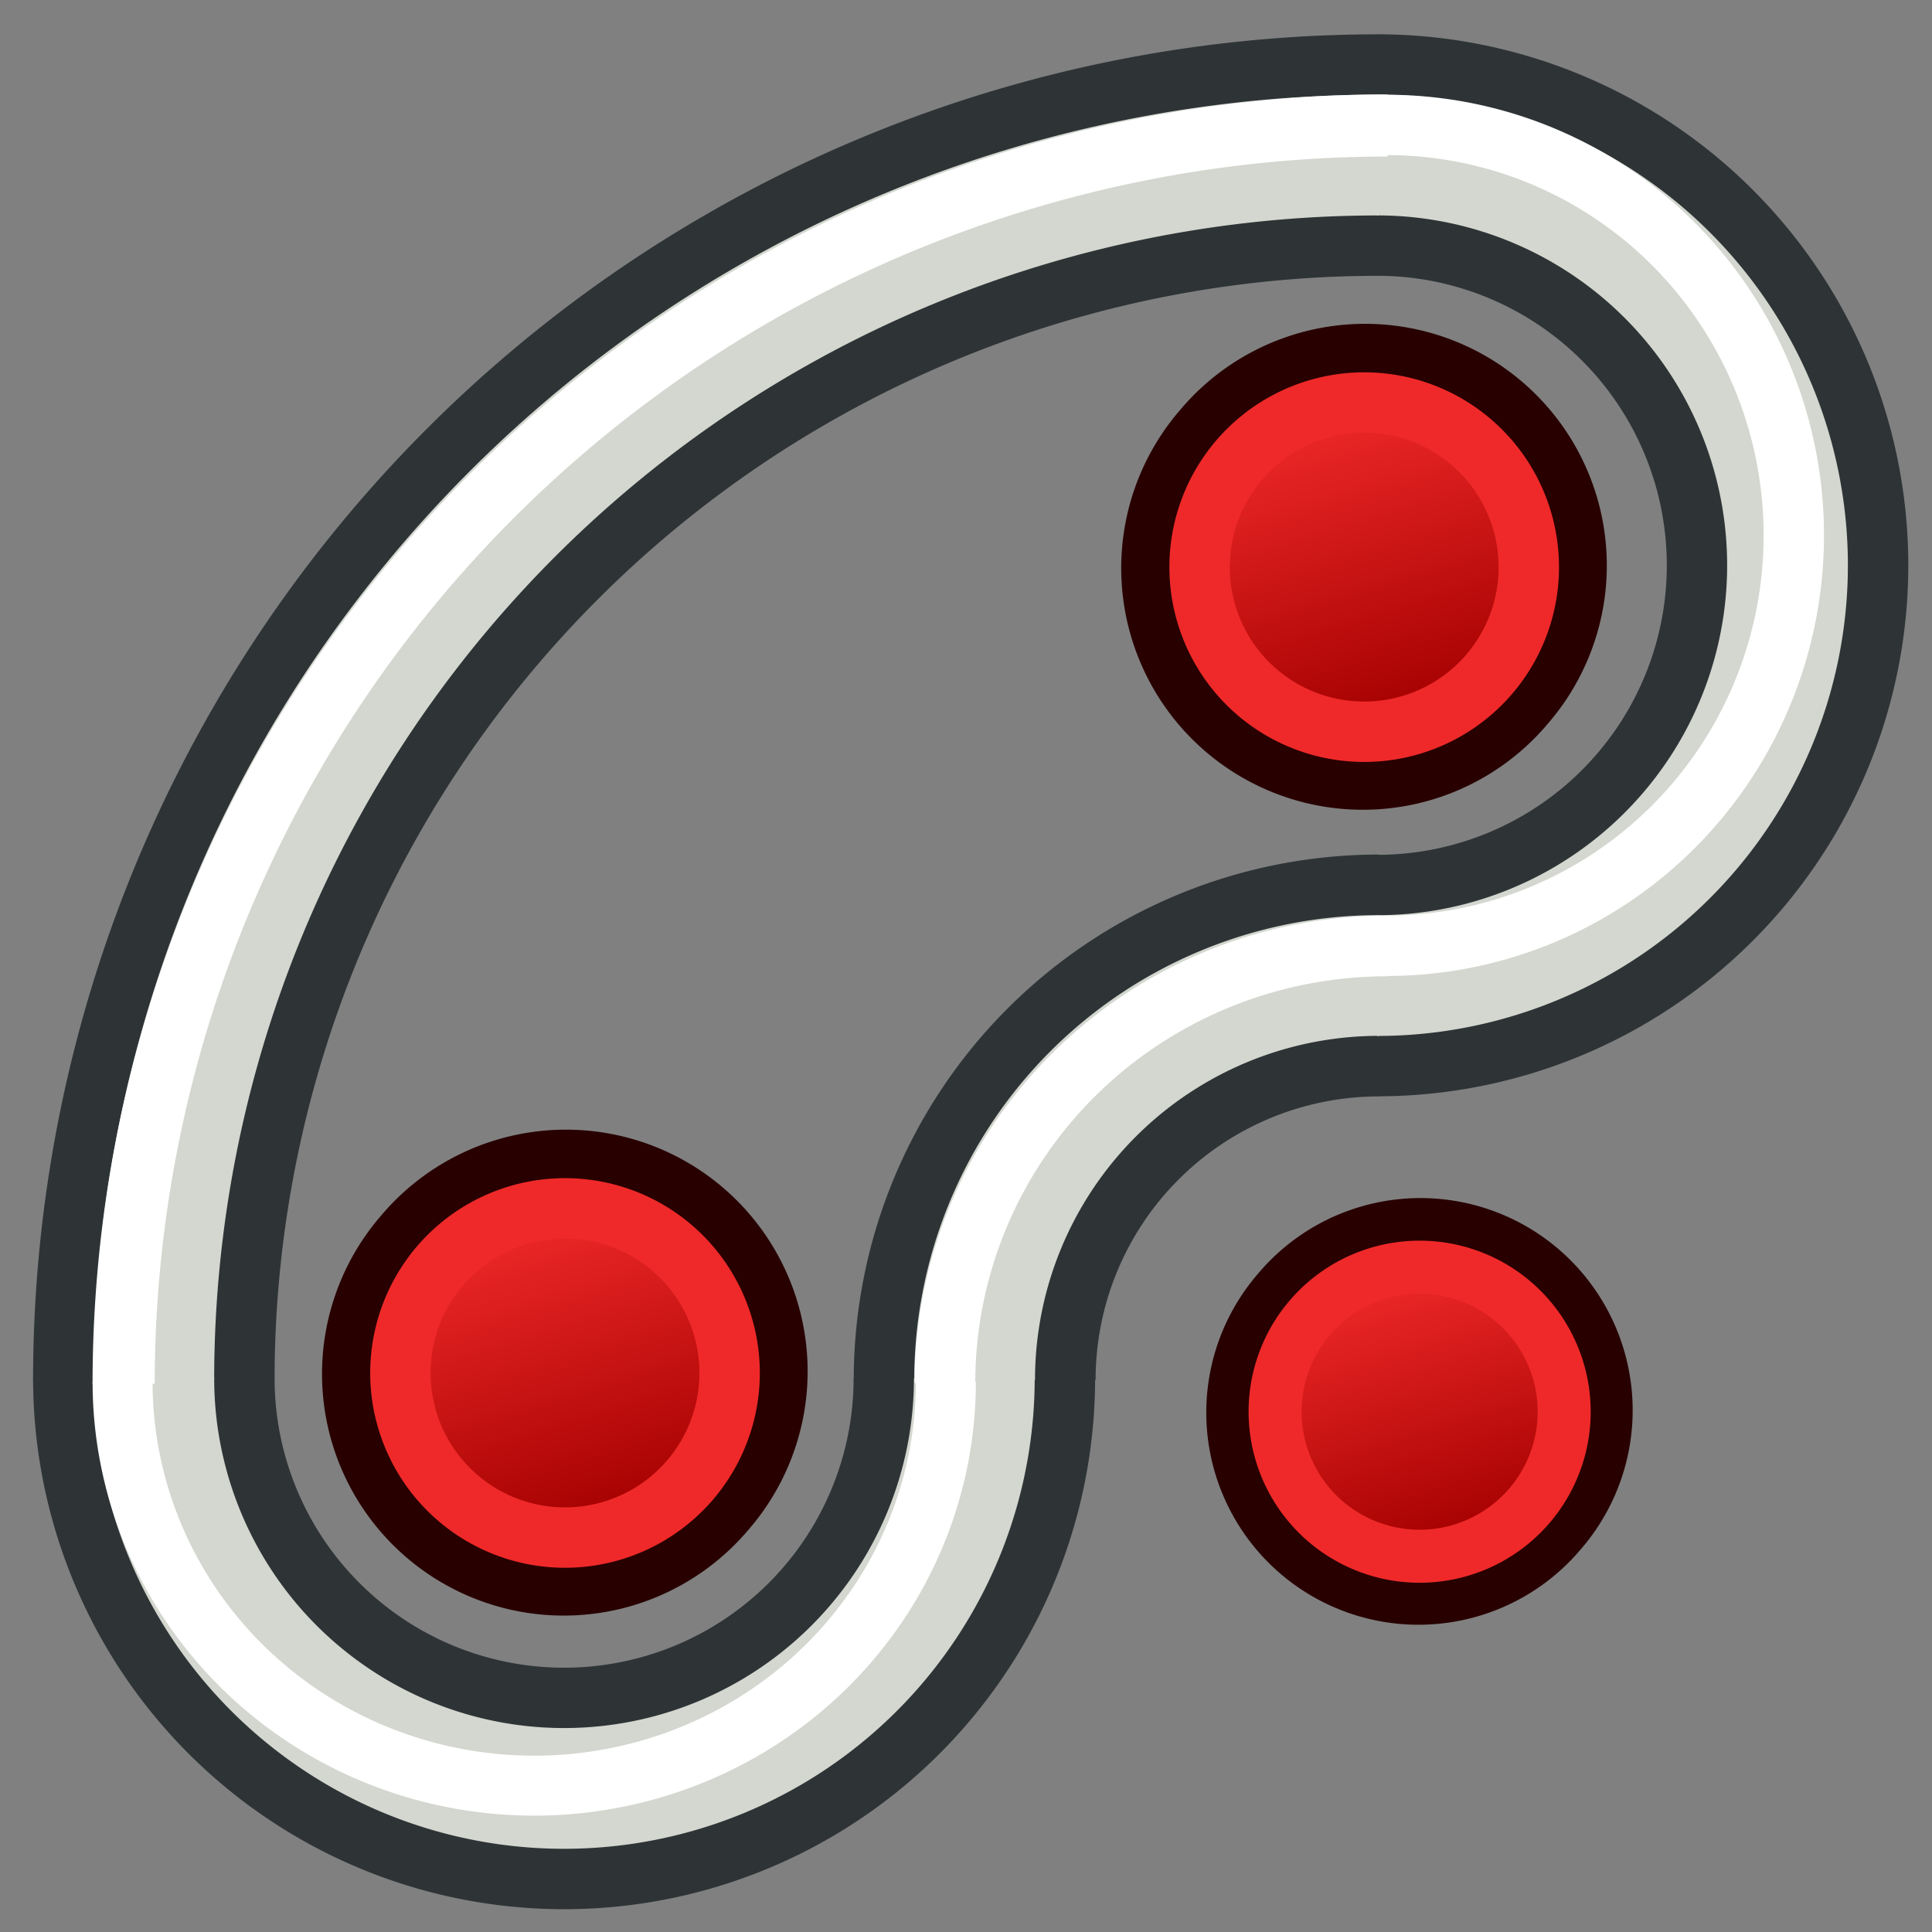 <?xml version="1.0" encoding="UTF-8" standalone="no"?>
<svg
   width="64"
   height="64"
   id="svg4564"
   version="1.1"
   sodipodi:docname="Sketcher_CreateArcSlot.svg"
   inkscape:version="1.1-beta1 (77e7b44db3, 2021-03-28)"
   xmlns:inkscape="http://www.inkscape.org/namespaces/inkscape"
   xmlns:sodipodi="http://sodipodi.sourceforge.net/DTD/sodipodi-0.dtd"
   xmlns:xlink="http://www.w3.org/1999/xlink"
   xmlns="http://www.w3.org/2000/svg"
   xmlns:svg="http://www.w3.org/2000/svg"
   xmlns:rdf="http://www.w3.org/1999/02/22-rdf-syntax-ns#"
   xmlns:cc="http://creativecommons.org/ns#"
   xmlns:dc="http://purl.org/dc/elements/1.1/">
  <rect width="100%" height="100%" fill="#808080" stroke="none"/>
  <sodipodi:namedview
     id="namedview44"
     pagecolor="#505050"
     bordercolor="#eeeeee"
     borderopacity="1"
     objecttolerance="10.0"
     gridtolerance="10.0"
     guidetolerance="10.0"
     inkscape:pageshadow="0"
     inkscape:pageopacity="0"
     inkscape:pagecheckerboard="0"
     showgrid="false"
     showguides="false"
     inkscape:zoom="4"
     inkscape:cx="43.625"
     inkscape:cy="38.125"
     inkscape:window-width="3840"
     inkscape:window-height="1571"
     inkscape:window-x="-9"
     inkscape:window-y="-9"
     inkscape:window-maximized="1"
     inkscape:current-layer="svg4564" />
  <defs
     id="defs4566">
    <linearGradient
       id="linearGradient3838">
      <stop
         style="stop-color:#d3d7cf;stop-opacity:1"
         offset="0"
         id="stop3840" />
      <stop
         style="stop-color:#ffffff;stop-opacity:1"
         offset="1"
         id="stop3842" />
    </linearGradient>
    <linearGradient
       id="linearGradient3830">
      <stop
         style="stop-color:#ffffff;stop-opacity:1"
         offset="0"
         id="stop3832" />
      <stop
         style="stop-color:#d3d7cf;stop-opacity:1"
         offset="1"
         id="stop3834" />
    </linearGradient>
    <radialGradient
       xlink:href="#linearGradient3144-3"
       id="radialGradient4572"
       gradientUnits="userSpaceOnUse"
       gradientTransform="matrix(1,0,0,0.699,0,202.829)"
       cx="225.264"
       cy="672.797"
       fx="225.264"
       fy="672.797"
       r="34.345" />
    <linearGradient
       id="linearGradient3144-3">
      <stop
         style="stop-color:#ffffff;stop-opacity:1"
         offset="0"
         id="stop3146-7" />
      <stop
         style="stop-color:#ffffff;stop-opacity:0"
         offset="1"
         id="stop3148-0" />
    </linearGradient>
    <radialGradient
       xlink:href="#linearGradient3144-0"
       id="radialGradient4574"
       gradientUnits="userSpaceOnUse"
       gradientTransform="matrix(1,0,0,0.699,0,202.829)"
       cx="225.264"
       cy="672.797"
       fx="225.264"
       fy="672.797"
       r="34.345" />
    <linearGradient
       id="linearGradient3144-0">
      <stop
         style="stop-color:#ffffff;stop-opacity:1"
         offset="0"
         id="stop3146-2" />
      <stop
         style="stop-color:#ffffff;stop-opacity:0"
         offset="1"
         id="stop3148-9" />
    </linearGradient>
    <linearGradient
       xlink:href="#linearGradient3830"
       id="linearGradient3836"
       x1="36"
       y1="1037.362"
       x2="32"
       y2="1005.362"
       gradientUnits="userSpaceOnUse"
       gradientTransform="translate(102.209,-950.011)" />
    <linearGradient
       xlink:href="#linearGradient3838"
       id="linearGradient3844"
       x1="36"
       y1="1039.362"
       x2="32"
       y2="1003.362"
       gradientUnits="userSpaceOnUse"
       gradientTransform="translate(76.046,-943.558)" />
    <radialGradient
       xlink:href="#linearGradient3144-3"
       id="radialGradient3846"
       gradientUnits="userSpaceOnUse"
       gradientTransform="matrix(1,0,0,0.699,0,202.829)"
       cx="225.264"
       cy="672.797"
       fx="225.264"
       fy="672.797"
       r="34.345" />
    <radialGradient
       xlink:href="#linearGradient3144-0"
       id="radialGradient3848"
       gradientUnits="userSpaceOnUse"
       gradientTransform="matrix(1,0,0,0.699,0,202.829)"
       cx="225.264"
       cy="672.797"
       fx="225.264"
       fy="672.797"
       r="34.345" />
    <linearGradient
       xlink:href="#linearGradient3836-0-6-4"
       id="linearGradient3801-1-3-7"
       gradientUnits="userSpaceOnUse"
       x1="-18"
       y1="18"
       x2="-22"
       y2="5" />
    <linearGradient
       id="linearGradient3836-0-6-4">
      <stop
         style="stop-color:#a40000;stop-opacity:1"
         offset="0"
         id="stop3838-2-7-0" />
      <stop
         style="stop-color:#ef2929;stop-opacity:1"
         offset="1"
         id="stop3840-5-5-9" />
    </linearGradient>
    <linearGradient
       xlink:href="#linearGradient3836-0-6"
       id="linearGradient3801-1-3"
       gradientUnits="userSpaceOnUse"
       x1="-18"
       y1="18"
       x2="-22"
       y2="5" />
    <linearGradient
       id="linearGradient3836-0-6">
      <stop
         style="stop-color:#a40000;stop-opacity:1"
         offset="0"
         id="stop3838-2-7" />
      <stop
         style="stop-color:#ef2929;stop-opacity:1"
         offset="1"
         id="stop3840-5-5" />
    </linearGradient>
    <linearGradient
       xlink:href="#linearGradient3836-0-6-4"
       id="linearGradient3801-1-3-9"
       gradientUnits="userSpaceOnUse"
       x1="-18"
       y1="18"
       x2="-22"
       y2="5" />
  </defs>
  <g
     transform="matrix(0.779,0,0,0.779,9.365,4.96)"
     id="g3827-1-3-4"
     style="stroke-width:1.284">
    <g
       transform="translate(31.322,40.57)"
       id="g3797-9-5-8"
       style="stroke-width:1.284">
      <path
         style="fill:#ef2929;stroke:#280000;stroke-width:2.568;stroke-miterlimit:4;stroke-dasharray:none;stroke-opacity:1"
         id="path4250-71-6-8"
         d="M -26.156,5.583 A 8.994,8.993 0.02 1 1 -12.494,17.282 8.994,8.993 0.02 1 1 -26.156,5.583 Z" />
      <path
         style="fill:url(#linearGradient3801-1-3-7);fill-opacity:1;stroke:#ef2929;stroke-width:2.568;stroke-miterlimit:4;stroke-dasharray:none;stroke-opacity:1"
         id="path4250-7-3-2-2"
         d="M -24.634,6.894 A 7,7 0 1 1 -14,16 7,7 0 0 1 -24.634,6.894 Z" />
    </g>
  </g>
  <g
     transform="matrix(0.779,0,0,0.779,35.839,-21.734)"
     id="g3827-1-3"
     style="stroke-width:1.284">
    <g
       transform="translate(31.322,40.57)"
       id="g3797-9-5"
       style="stroke-width:1.284">
      <path
         style="fill:#ef2929;stroke:#280000;stroke-width:2.568;stroke-miterlimit:4;stroke-dasharray:none;stroke-opacity:1"
         id="path4250-71-6"
         d="M -26.156,5.583 A 8.994,8.993 0.02 1 1 -12.494,17.282 8.994,8.993 0.02 1 1 -26.156,5.583 Z" />
      <path
         style="fill:url(#linearGradient3801-1-3);fill-opacity:1;stroke:#ef2929;stroke-width:2.568;stroke-miterlimit:4;stroke-dasharray:none;stroke-opacity:1"
         id="path4250-7-3-2"
         d="M -24.634,6.894 A 7,7 0 1 1 -14,16 7,7 0 0 1 -24.634,6.894 Z" />
    </g>
  </g>
  <g
     id="g2949"
     transform="translate(-0.53)">
    <path
       id="path1424"
       style="fill:none;stroke:#2e3436;stroke-width:8"
       transform="scale(-1)"
       d="M -5.626,-45.712 A 40.574,40.574 0 0 1 -46.2,-5.137" />
    <path
       id="path1678"
       style="fill:none;stroke:#2e3436;stroke-width:8"
       d="m 32.807,45.654 a 13.591,13.591 0 0 1 -6.795,11.77 13.591,13.591 0 0 1 -13.591,0 13.591,13.591 0 0 1 -6.795,-11.77" />
    <path
       id="path1678-9"
       style="fill:none;stroke:#2e3436;stroke-width:8"
       transform="rotate(-90)"
       d="m -5.136,46.154 a 13.591,13.591 0 0 1 -6.795,11.77 13.591,13.591 0 0 1 -13.591,0 13.591,13.591 0 0 1 -6.795,-11.77" />
    <path
       id="path1424-5"
       style="fill:none;stroke:#2e3436;stroke-width:8.012"
       transform="scale(-1)"
       d="m -32.817,-45.711 a 13.401,13.397 0 0 1 -13.401,13.397" />
  </g>
  <g
     id="g3019"
     transform="translate(67.705,-3.801)">
    <path
       id="path1424-9"
       style="fill:none;stroke:#d3d7cf;stroke-width:4"
       transform="scale(-1)"
       d="M 62.61,-49.512 A 40.574,40.574 0 0 1 22.036,-8.938" />
    <path
       id="path1678-4"
       style="fill:none;stroke:#d3d7cf;stroke-width:4"
       d="m -35.429,49.454 a 13.591,13.591 0 0 1 -6.795,11.77 13.591,13.591 0 0 1 -13.591,0 13.591,13.591 0 0 1 -6.795,-11.77" />
    <path
       id="path1678-9-3"
       style="fill:none;stroke:#d3d7cf;stroke-width:4"
       transform="rotate(-90)"
       d="m -8.937,-22.082 a 13.591,13.591 0 0 1 -6.795,11.77 13.591,13.591 0 0 1 -13.591,-10e-7 13.591,13.591 0 0 1 -6.795,-11.77" />
    <path
       id="path1424-5-2"
       style="fill:none;stroke:#d3d7cf;stroke-width:4"
       transform="scale(-1)"
       d="m 35.419,-49.512 a 13.401,13.397 0 0 1 -13.401,13.397" />
  </g>
  <path
     id="path1424-9-1"
     style="fill:none;stroke:#ffffff;stroke-width:2.059"
     transform="scale(-1)"
     d="M -4.096,-45.838 A 41.867,41.681 0 0 1 -45.962,-4.157" />
  <path
     id="path1678-4-8"
     style="fill:none;stroke:#ffffff;stroke-width:1.987"
     d="m 31.333,45.783 a 13.636,13.37 0 0 1 -6.818,11.578 13.636,13.37 0 0 1 -13.636,-1e-6 13.636,13.37 0 0 1 -6.818,-11.578" />
  <path
     id="path1678-9-3-2"
     style="fill:none;stroke:#ffffff;stroke-width:2"
     transform="rotate(-90)"
     d="m -4.139,45.942 a 13.595,13.48 0 0 1 -6.798,11.674 13.595,13.48 0 0 1 -13.595,0 13.595,13.48 0 0 1 -6.798,-11.674" />
  <path
     id="path1424-5-2-1"
     style="fill:none;stroke:#ffffff;stroke-width:2.011"
     transform="scale(-1)"
     d="m -31.302,-45.814 a 14.651,14.478 0 0 1 -14.651,14.478" />
  <g
     transform="matrix(0.684,0,0,0.684,38.816,11.185)"
     id="g3827-1-3-1"
     style="stroke-width:1.284">
    <g
       transform="translate(31.322,40.57)"
       id="g3797-9-5-9"
       style="stroke-width:1.284">
      <path
         style="fill:#ef2929;stroke:#280000;stroke-width:2.568;stroke-miterlimit:4;stroke-dasharray:none;stroke-opacity:1"
         id="path4250-71-6-9"
         d="M -26.156,5.583 A 8.994,8.993 0.02 1 1 -12.494,17.282 8.994,8.993 0.02 1 1 -26.156,5.583 Z" />
      <path
         style="fill:url(#linearGradient3801-1-3-9);fill-opacity:1;stroke:#ef2929;stroke-width:2.568;stroke-miterlimit:4;stroke-dasharray:none;stroke-opacity:1"
         id="path4250-7-3-2-20"
         d="M -24.634,6.894 A 7,7 0 1 1 -14,16 7,7 0 0 1 -24.634,6.894 Z" />
    </g>
  </g>
</svg>
